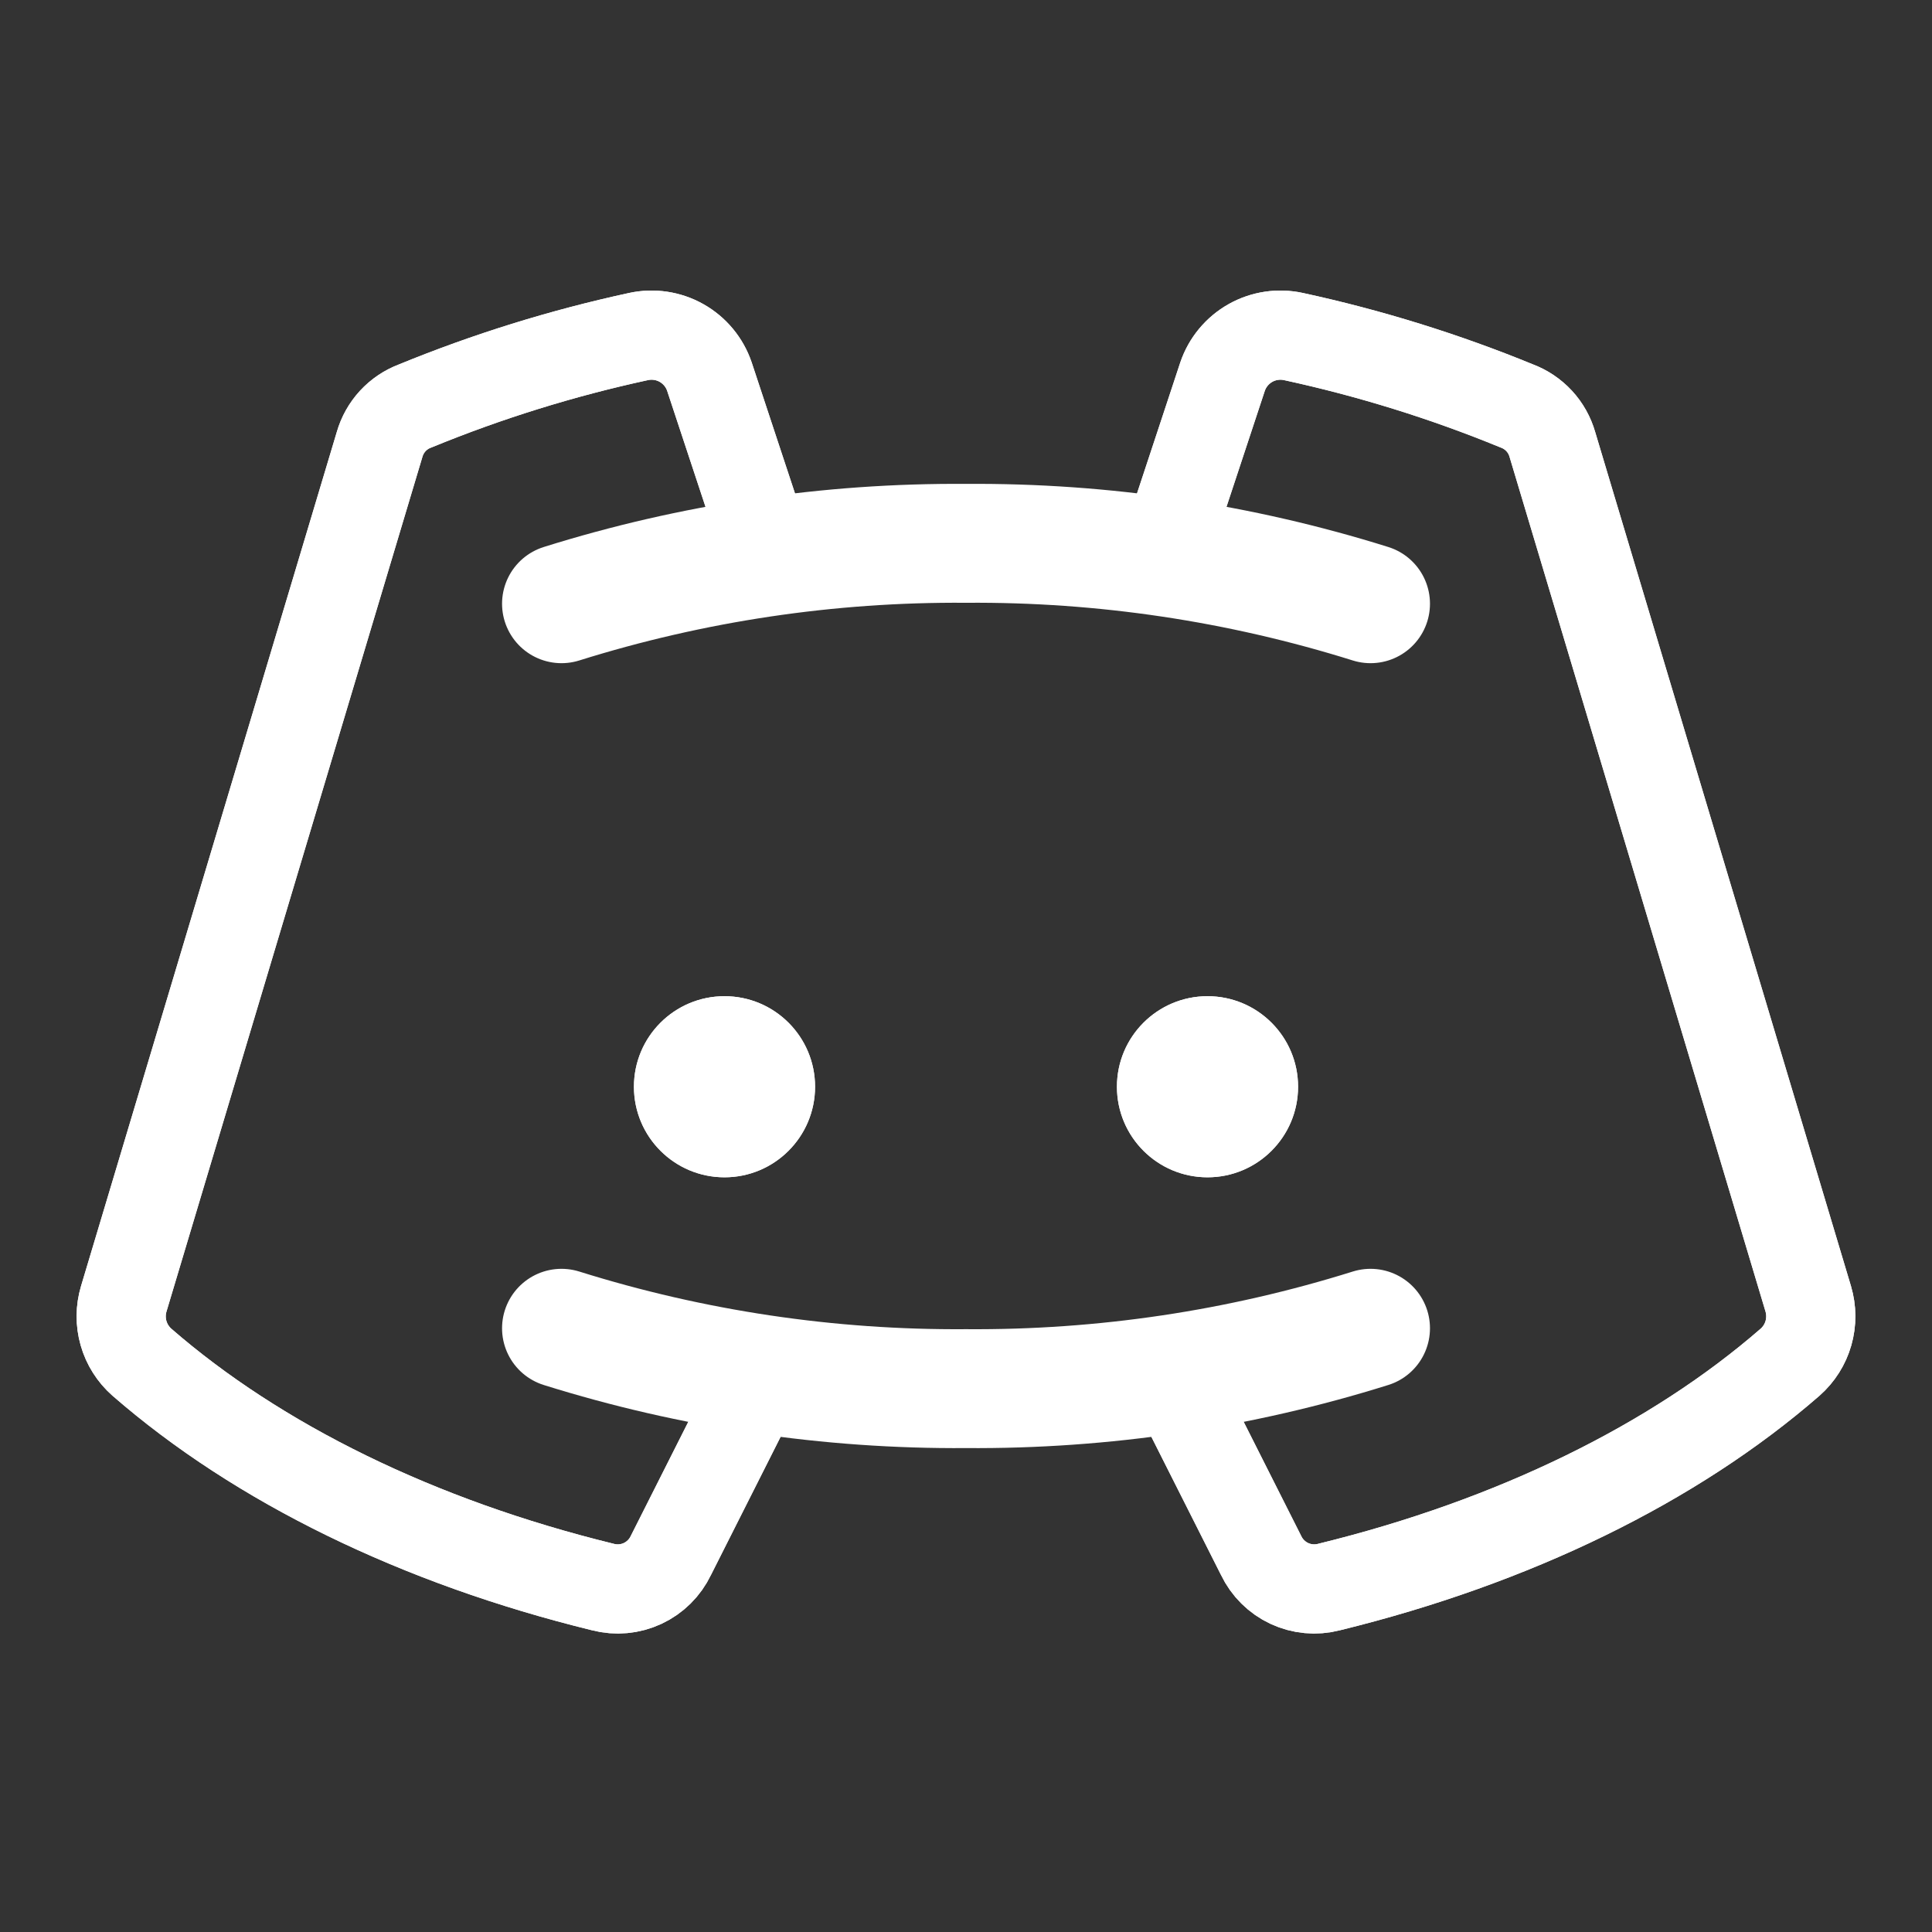 <svg width="65" height="65" viewBox="0 0 65 65" fill="none" xmlns="http://www.w3.org/2000/svg">
<rect x="0" y="0" width="65" height="65" fill="#333333" stroke="none"/>
<path d="M24.375 39.609C26.058 39.609 27.422 38.245 27.422 36.562C27.422 34.88 26.058 33.516 24.375 33.516C22.692 33.516 21.328 34.88 21.328 36.562C21.328 38.245 22.692 39.609 24.375 39.609Z" fill="white"/>
<path d="M40.625 39.609C42.308 39.609 43.672 38.245 43.672 36.562C43.672 34.88 42.308 33.516 40.625 33.516C38.942 33.516 37.578 34.88 37.578 36.562C37.578 38.245 38.942 39.609 40.625 39.609Z" fill="white"/>
<path d="M18.891 20.312C23.294 18.932 27.886 18.246 32.501 18.28C37.115 18.246 41.706 18.932 46.11 20.312" stroke="white" stroke-width="4" stroke-linecap="round" stroke-linejoin="round"/>
<path d="M46.11 44.688C41.706 46.068 37.115 46.753 32.501 46.719C27.886 46.753 23.294 46.068 18.891 44.688" stroke="white" stroke-width="4" stroke-linecap="round" stroke-linejoin="round"/>
<path d="M39.355 46.235L42.427 52.329C42.625 52.744 42.961 53.078 43.378 53.273C43.795 53.467 44.267 53.511 44.712 53.395C50.933 51.872 56.316 49.231 60.226 45.829C60.521 45.569 60.735 45.23 60.843 44.852C60.951 44.474 60.948 44.073 60.836 43.696L52.228 14.954C52.144 14.66 51.993 14.389 51.785 14.164C51.578 13.94 51.321 13.766 51.035 13.659C48.603 12.661 46.088 11.88 43.519 11.323C43.025 11.215 42.509 11.292 42.069 11.54C41.629 11.789 41.295 12.19 41.132 12.669L39.127 18.737" stroke="white" stroke-width="3" stroke-linecap="round" stroke-linejoin="round"/>
<path d="M25.644 46.235L22.572 52.329C22.374 52.744 22.038 53.078 21.621 53.273C21.204 53.467 20.732 53.511 20.287 53.395C14.066 51.872 8.683 49.231 4.773 45.829C4.478 45.569 4.264 45.23 4.156 44.852C4.048 44.474 4.051 44.073 4.164 43.696L12.771 14.954C12.855 14.66 13.007 14.389 13.214 14.164C13.421 13.94 13.678 13.766 13.965 13.659C16.396 12.661 18.911 11.88 21.48 11.323C21.974 11.215 22.49 11.292 22.93 11.54C23.371 11.789 23.704 12.19 23.867 12.669L25.873 18.737" stroke="white" stroke-width="3" stroke-linecap="round" stroke-linejoin="round"/>
<path d="M24.375 39.609C26.058 39.609 27.422 38.245 27.422 36.562C27.422 34.88 26.058 33.516 24.375 33.516C22.692 33.516 21.328 34.88 21.328 36.562C21.328 38.245 22.692 39.609 24.375 39.609Z" fill="white"/>
<path d="M40.625 39.609C42.308 39.609 43.672 38.245 43.672 36.562C43.672 34.88 42.308 33.516 40.625 33.516C38.942 33.516 37.578 34.88 37.578 36.562C37.578 38.245 38.942 39.609 40.625 39.609Z" fill="white"/>
<path d="M18.891 20.312C23.294 18.932 27.886 18.246 32.501 18.28C37.115 18.246 41.706 18.932 46.11 20.312" stroke="white" stroke-width="3" stroke-linecap="round" stroke-linejoin="round"/>
<path d="M46.11 44.688C41.706 46.068 37.115 46.753 32.501 46.719C27.886 46.753 23.294 46.068 18.891 44.688" stroke="white" stroke-width="3" stroke-linecap="round" stroke-linejoin="round"/>
<path d="M39.355 46.235L42.427 52.329C42.625 52.744 42.961 53.078 43.378 53.273C43.795 53.467 44.267 53.511 44.712 53.395C50.933 51.872 56.316 49.231 60.226 45.829C60.521 45.569 60.735 45.23 60.843 44.852C60.951 44.474 60.948 44.073 60.836 43.696L52.228 14.954C52.144 14.66 51.993 14.389 51.785 14.164C51.578 13.94 51.321 13.766 51.035 13.659C48.603 12.661 46.088 11.88 43.519 11.323C43.025 11.215 42.509 11.292 42.069 11.54C41.629 11.789 41.295 12.19 41.132 12.669L39.127 18.737" stroke="white" stroke-width="3" stroke-linecap="round" stroke-linejoin="round"/>
<path d="M25.644 46.235L22.572 52.329C22.374 52.744 22.038 53.078 21.621 53.273C21.204 53.467 20.732 53.511 20.287 53.395C14.066 51.872 8.683 49.231 4.773 45.829C4.478 45.569 4.264 45.23 4.156 44.852C4.048 44.474 4.051 44.073 4.164 43.696L12.771 14.954C12.855 14.66 13.007 14.389 13.214 14.164C13.421 13.94 13.678 13.766 13.965 13.659C16.396 12.661 18.911 11.88 21.48 11.323C21.974 11.215 22.49 11.292 22.93 11.54C23.371 11.789 23.704 12.19 23.867 12.669L25.873 18.737" stroke="white" stroke-width="3" stroke-linecap="round" stroke-linejoin="round"/>
</svg>
